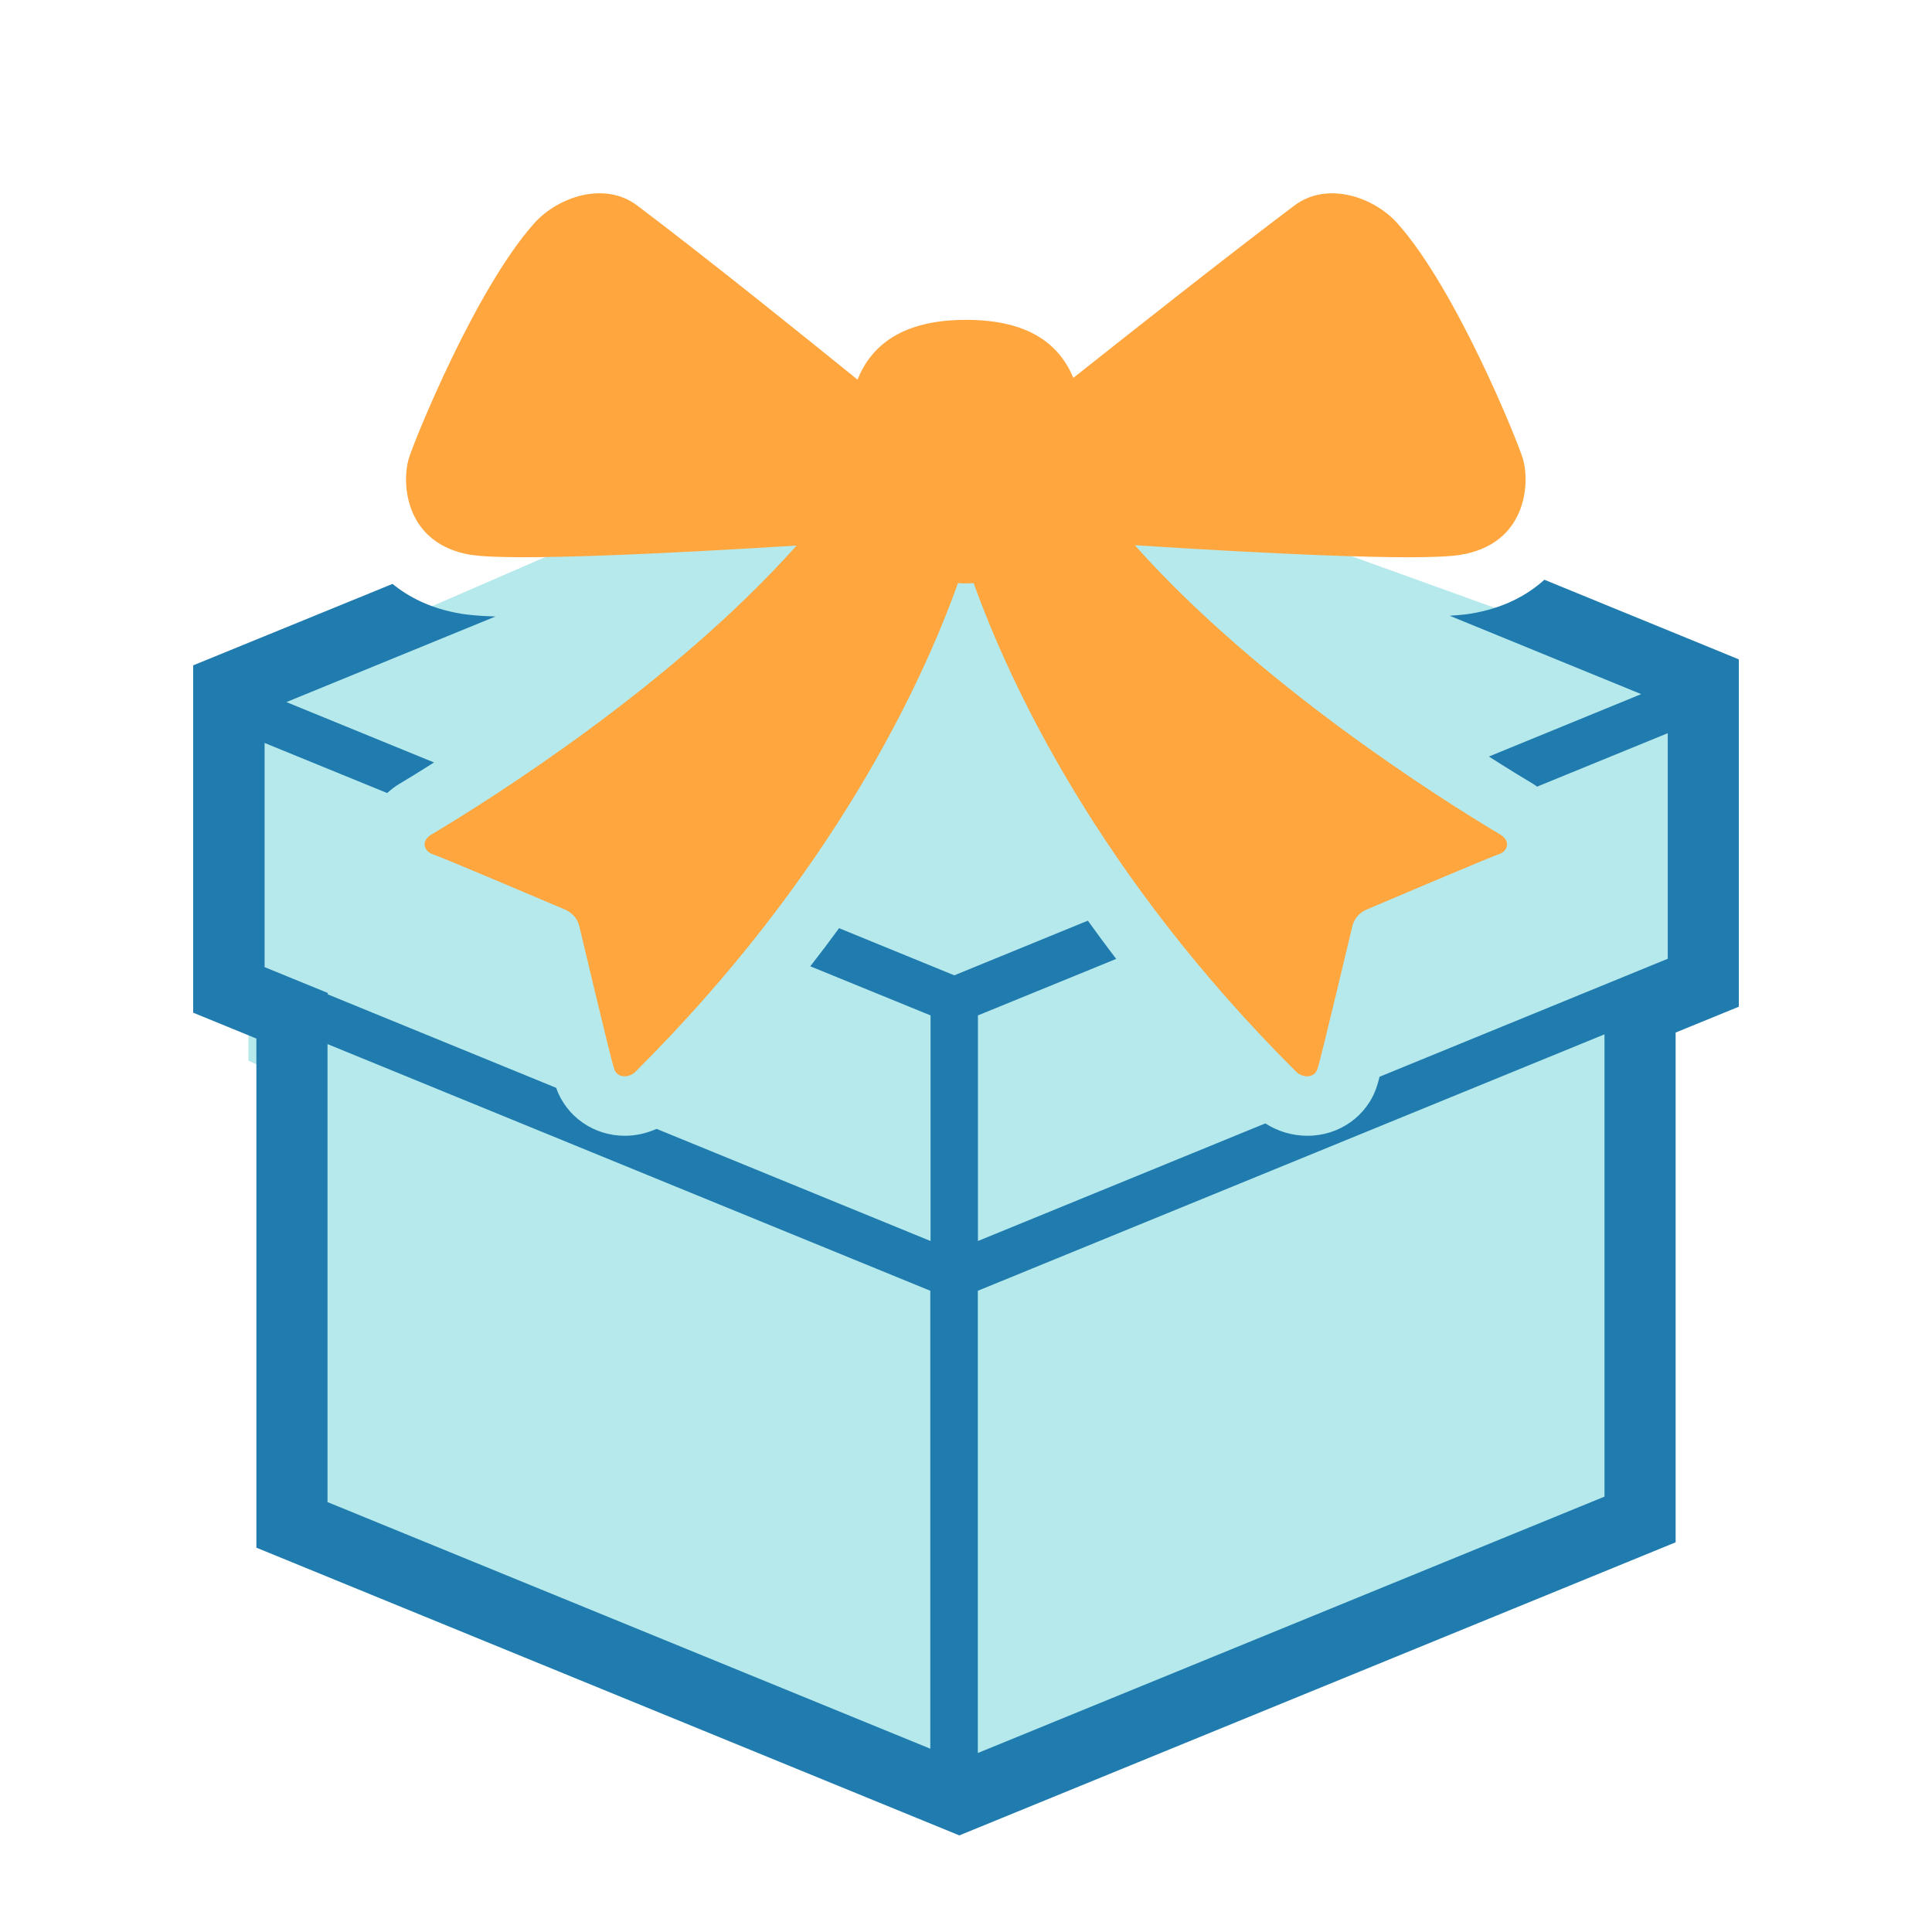 <svg width="40" height="40" viewBox="0 0 40 40" fill="none" xmlns="http://www.w3.org/2000/svg">
<mask id="mask0_281_215" style="mask-type:alpha" maskUnits="userSpaceOnUse" x="0" y="0" width="40" height="40">
<rect width="40" height="40" rx="4" fill="white"/>
</mask>
<g mask="url(#mask0_281_215)">
</g>
<g clip-path="url(#clip0_281_215)">
<path d="M5.143 14.2L14.286 10.233L19.709 8.533L35.429 14.2L34.857 20.794L18.543 27.8L5.143 21.962V14.2Z" fill="#B6E9EB"/>
<path d="M6.286 31.2V21L33.714 19.867V31.767L20 36.867L6.286 31.2Z" fill="#B6E9EB"/>
<path d="M35.551 13.467L31.975 12.003C31.634 12.311 31.144 12.592 30.448 12.705C30.331 12.725 30.183 12.737 30.015 12.749L33.979 14.371L30.826 15.663C31.208 15.907 31.521 16.099 31.733 16.225C31.766 16.244 31.794 16.267 31.825 16.286L34.529 15.18V19.85L28.562 22.293C28.539 22.384 28.519 22.458 28.506 22.492C28.307 23.106 27.729 23.515 27.071 23.515C26.757 23.515 26.454 23.424 26.197 23.259L20.247 25.694V21.023L23.11 19.853C22.903 19.584 22.712 19.323 22.523 19.061L19.758 20.193L17.372 19.217C17.181 19.478 16.985 19.739 16.776 20.006L19.266 21.023V25.694L13.594 23.372C13.388 23.463 13.166 23.515 12.937 23.515C12.289 23.515 11.723 23.116 11.514 22.522L6.786 20.587V20.558L5.478 20.023V15.382L8.015 16.419C8.094 16.35 8.178 16.281 8.272 16.227C8.445 16.124 8.693 15.973 8.986 15.786L5.93 14.536L10.258 12.764C9.881 12.752 9.679 12.727 9.557 12.708C8.922 12.604 8.463 12.363 8.127 12.089L4 13.775V20.967L5.308 21.502V32.043L19.862 38L34.692 31.932V21.378L36 20.843V13.652L35.551 13.467V13.467ZM19.263 36.206L6.781 31.099V21.617L19.261 26.724V36.203L19.263 36.206ZM33.219 30.986L20.245 36.294V26.724L33.219 21.415V30.986V30.986Z" fill="#207CAF"/>
<path d="M9.763 11.488C10.604 11.623 13.989 11.451 16.493 11.295C13.921 14.179 10.161 16.545 8.937 17.275C8.683 17.427 8.805 17.637 8.96 17.686C9.116 17.733 11.695 18.83 11.695 18.83C11.846 18.894 11.958 19.022 11.994 19.175C11.994 19.175 12.639 21.901 12.713 22.123C12.784 22.345 13.041 22.305 13.151 22.194C17.255 18.11 19.09 14.149 19.834 12.072C19.888 12.077 19.941 12.079 19.997 12.079C20.053 12.079 20.105 12.074 20.158 12.072C20.905 14.149 22.738 18.11 26.841 22.194C26.954 22.305 27.209 22.345 27.28 22.123C27.351 21.901 27.999 19.175 27.999 19.175C28.037 19.02 28.147 18.892 28.297 18.83C28.297 18.83 30.874 17.733 31.032 17.686C31.188 17.64 31.31 17.427 31.055 17.275C29.831 16.545 26.067 14.174 23.495 11.288C25.957 11.446 29.378 11.626 30.232 11.488C31.606 11.266 31.682 10.011 31.529 9.496C31.419 9.127 30.148 5.984 28.934 4.626C28.453 4.084 27.484 3.741 26.798 4.256C25.452 5.267 23.355 6.926 22.223 7.823C21.935 7.14 21.32 6.622 19.997 6.622C18.674 6.622 18.035 7.157 17.754 7.86C16.732 7.032 14.606 5.319 13.194 4.256C12.508 3.739 11.54 4.084 11.058 4.626C9.845 5.984 8.573 9.127 8.463 9.496C8.31 10.014 8.387 11.268 9.761 11.49L9.763 11.488Z" fill="#FFA63E"/>
</g>
<defs>
<clipPath id="clip0_281_215">
<rect width="32" height="34" fill="white" transform="translate(4 4)"/>
</clipPath>
</defs>
</svg>
